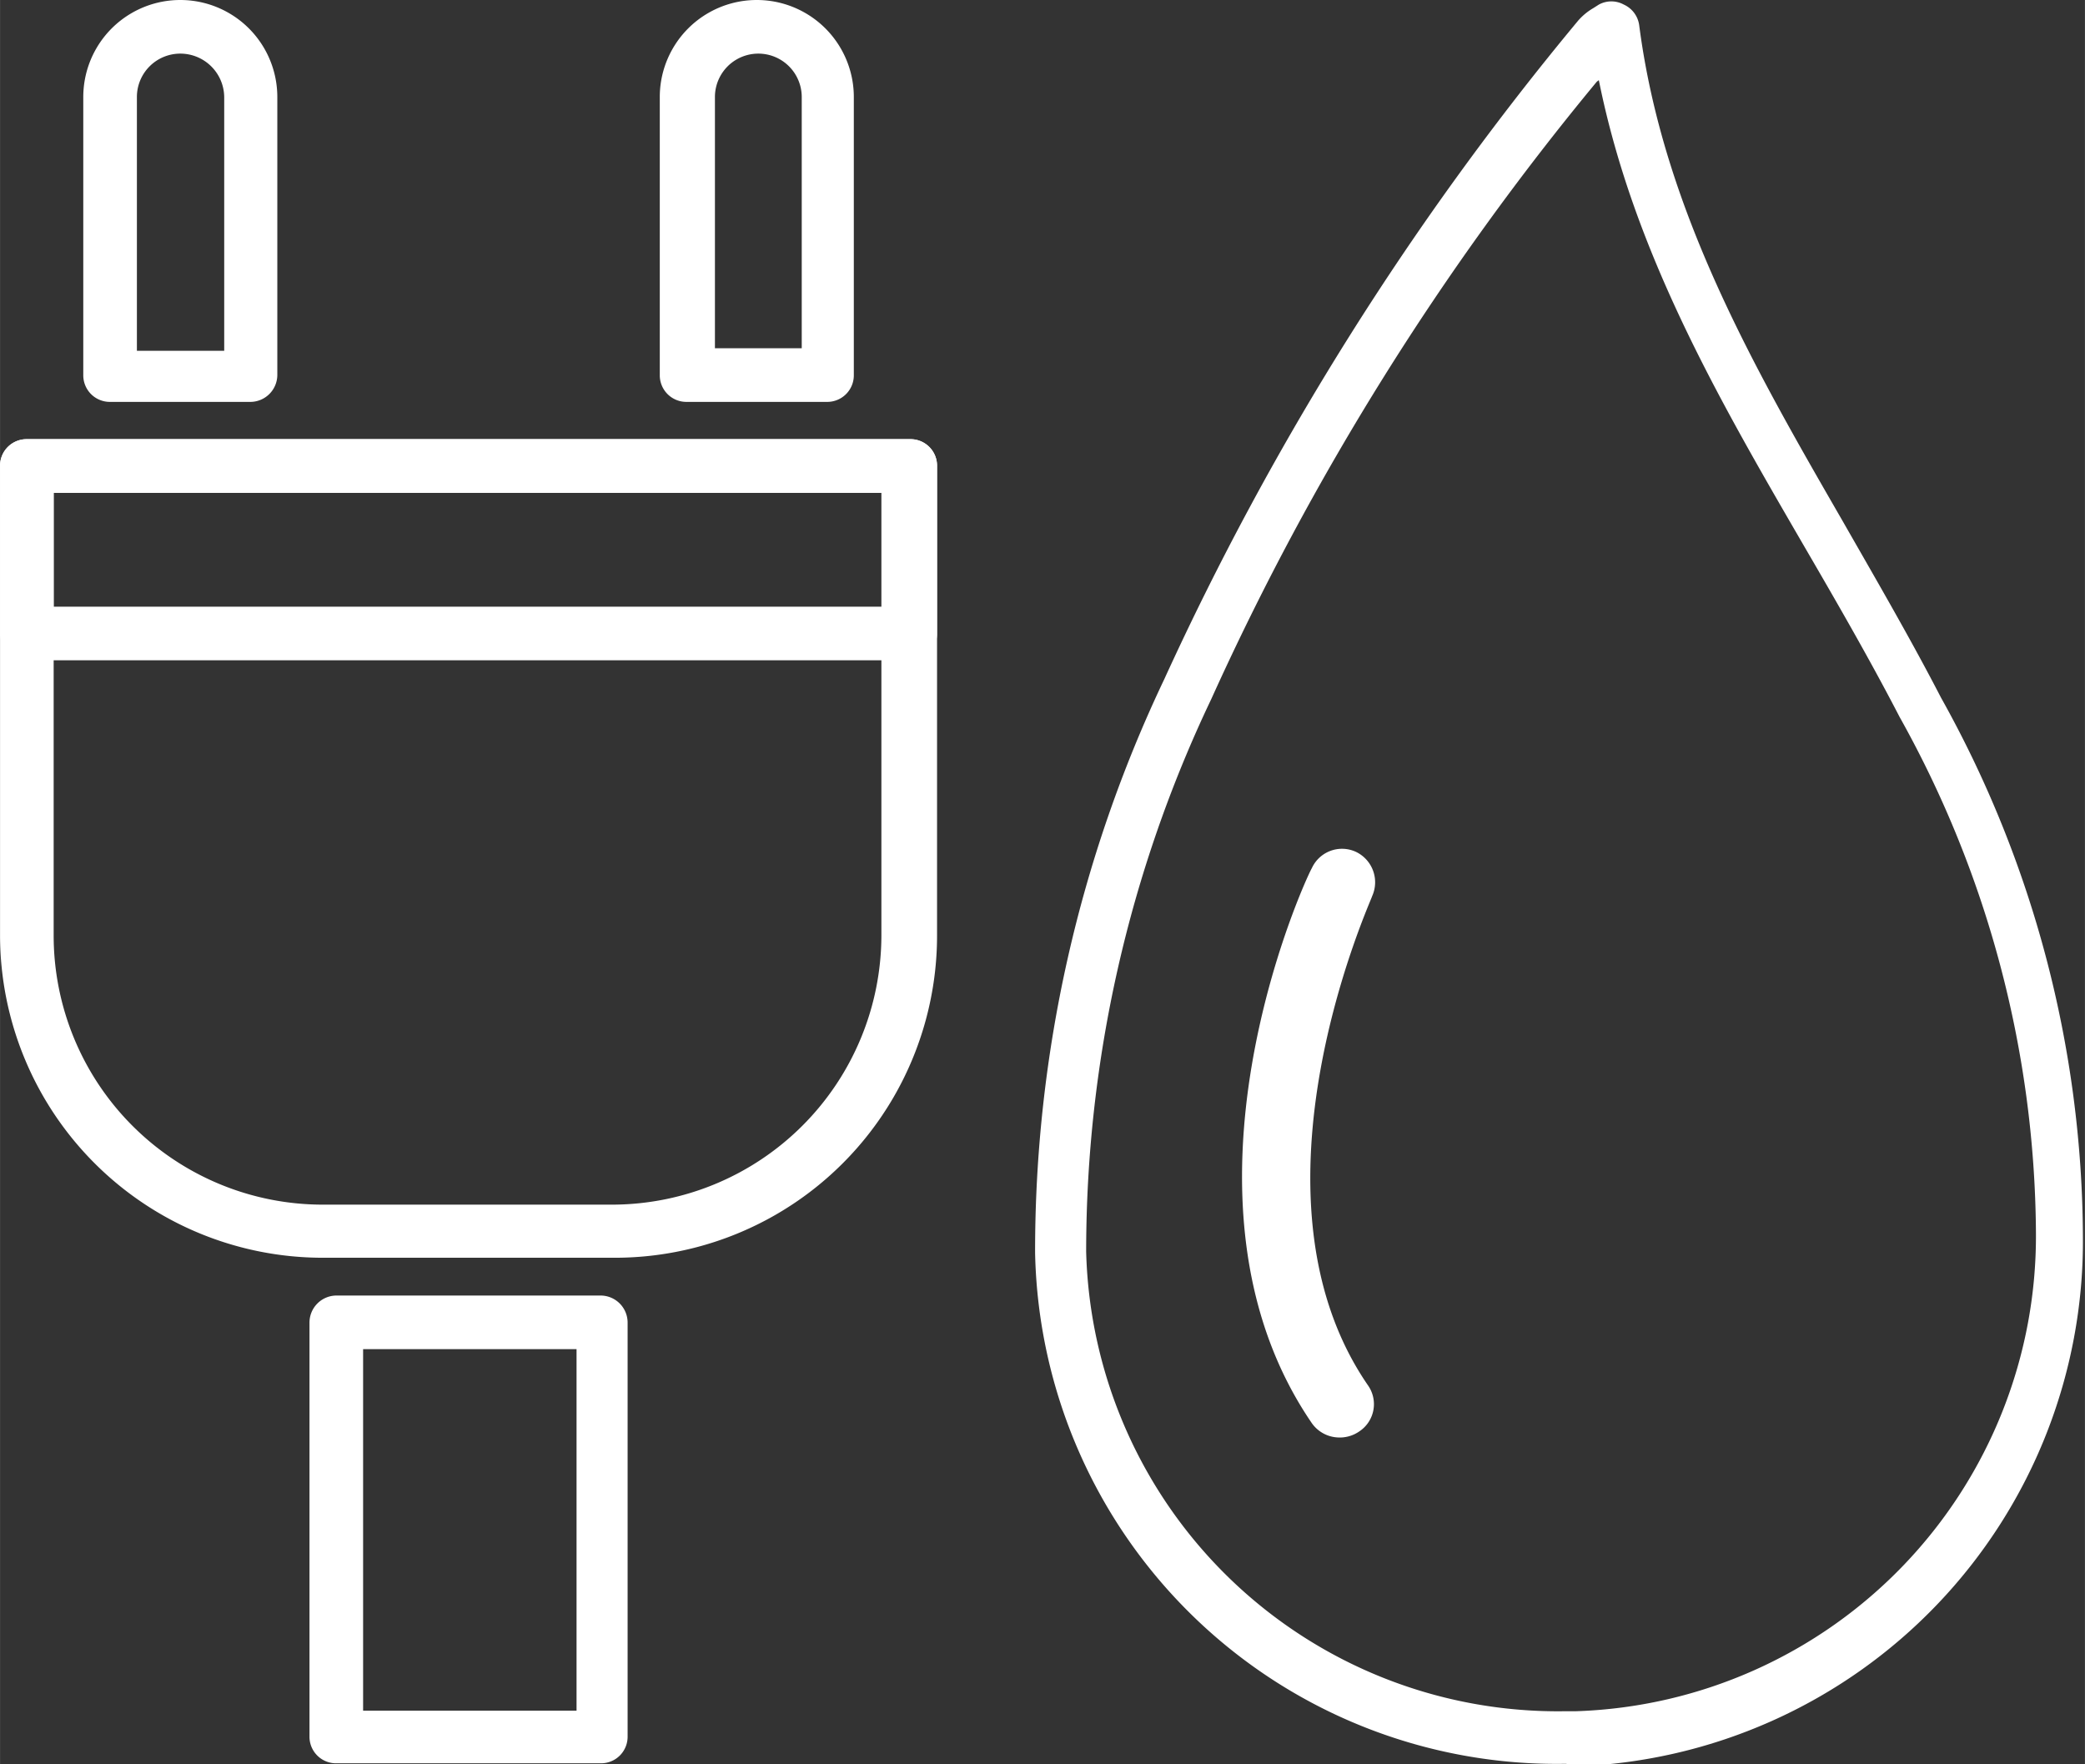 <svg width="39px" height="33px" xmlns="http://www.w3.org/2000/svg" viewBox="0 0 40.83 34.55"><rect x="0" y="0" width="40.83" height="34.55" fill="#333333" stroke="none"/><title>Ресурс 5</title><g id="Слой_2" data-name="Слой 2"><g id="Слой_1-2" data-name="Слой 1"><path fill="white" d="M16.2,7.87H13.44a.52.52,0,0,1-.52-.52V1.9a1.9,1.9,0,1,1,3.8,0V7.35A.52.52,0,0,1,16.2,7.87ZM14,6.82h1.7V1.9a.85.85,0,0,0-1.7,0Z"/><path fill="white" d="M4.91,7.87H2.15a.52.52,0,0,1-.52-.52V1.9a1.9,1.9,0,0,1,3.8,0V7.35A.53.53,0,0,1,4.91,7.87Zm-2.23-1H4.39V1.9a.86.86,0,0,0-.86-.85.85.85,0,0,0-.85.85Z"/><path fill="white" d="M30.67,34.54a10.22,10.22,0,0,1-10.4-10A26.06,26.06,0,0,1,22.8,13.3,57.68,57.68,0,0,1,30.9.41a1.18,1.18,0,0,1,.3-.25l.11-.07a.51.51,0,0,1,.49,0,.52.52,0,0,1,.3.4c.47,3.63,2.27,6.74,4,9.74.64,1.12,1.31,2.27,1.91,3.43h0a21.81,21.81,0,0,1,2.78,10.56,10.29,10.29,0,0,1-9.93,10.37Zm.6-32.94a53.57,53.57,0,0,0-7.55,12.09,25.15,25.15,0,0,0-2.45,10.82,9.24,9.24,0,0,0,9.4,9h.2a9.31,9.31,0,0,0,9-9.39,20.94,20.94,0,0,0-2.67-10.08c-.59-1.14-1.25-2.28-1.89-3.38-1.63-2.81-3.32-5.71-4-9.09Z"/><path fill="white" d="M18.35,9.12V12.4a.52.52,0,0,1-.52.53H.52A.53.53,0,0,1,0,12.4H0V9.12A.52.52,0,0,1,.52,8.6H17.83a.52.52,0,0,1,.52.52ZM17.3,11.88V9.65H1.05v2.23Z"/><path fill="white" d="M12.29,25.9V34a.52.52,0,0,1-.52.53H6.59A.52.52,0,0,1,6.06,34h0V25.9a.53.53,0,0,1,.53-.53h5.17a.53.53,0,0,1,.53.53Zm-1,7.6V26.42H7.11V33.5Z"/><path fill="white" d="M18.35,9.12v9.2A6.31,6.31,0,0,1,12,24.63H6.31A6.32,6.32,0,0,1,0,18.32V9.12A.52.52,0,0,1,.52,8.6H17.83a.52.52,0,0,1,.52.52Zm-17.3,9.2a5.27,5.27,0,0,0,5.26,5.27H12a5.28,5.28,0,0,0,5.26-5.27V9.65H1.05Z"/><path fill="white" d="M26.23,28.15a.66.66,0,0,1-.54-.28c-3-4.38-.15-10.61,0-10.87a.65.65,0,0,1,.86-.32.66.66,0,0,1,.32.87h0c0,.05-2.67,5.82-.08,9.58a.64.64,0,0,1-.17.9.67.67,0,0,1-.36.12Z"/></g></g></svg>
